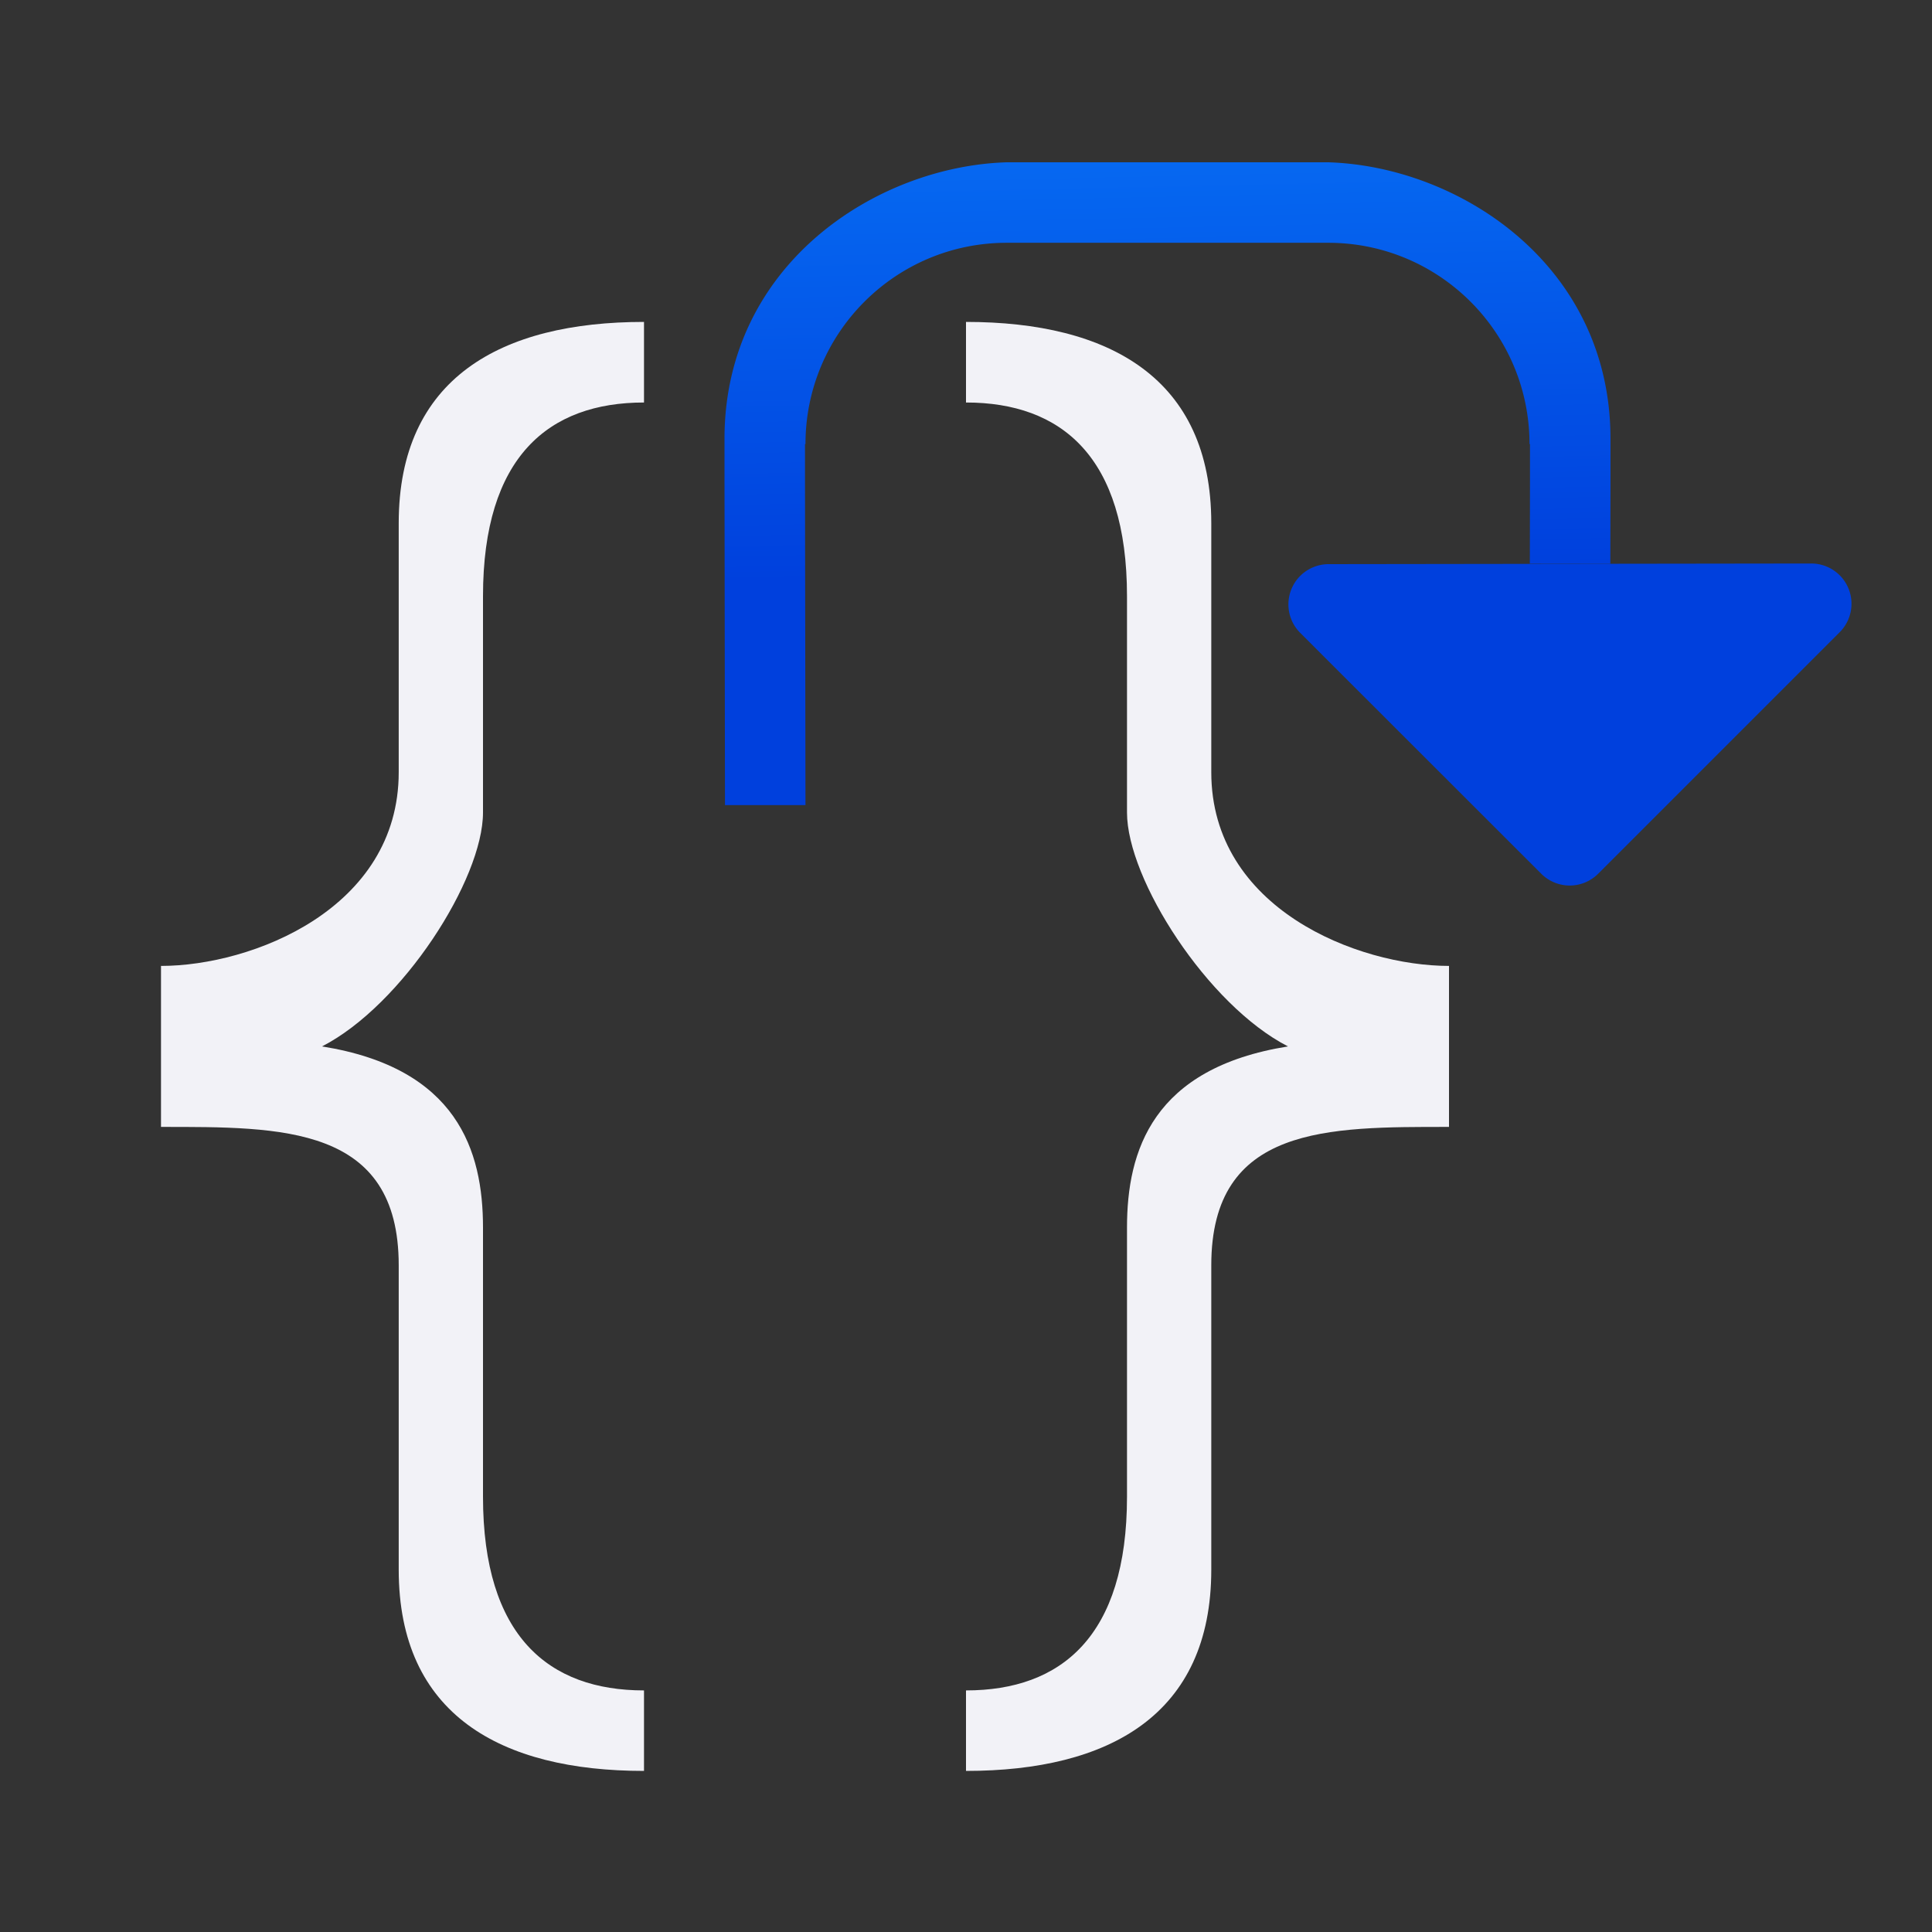 <svg viewBox="0 0 24 24" xmlns="http://www.w3.org/2000/svg" xmlns:xlink="http://www.w3.org/1999/xlink"><rect x="0" y="0" width="24" height="24" fill="#333333" stroke="none"/><linearGradient id="a" gradientUnits="userSpaceOnUse" x1="-21.25" x2="-21.436" y1="7.883" y2="-.823"><stop offset="0" stop-color="#0040dd"/><stop offset="1" stop-color="#0a84ff"/></linearGradient><path d="m12.506 2.016c-1.622.05-3.5 1.269-3.506 3.424v.5l.006 4.061h1l-.006-4.061v-.424h.006c0-1.381 1.119-2.5 2.5-2.5h1.816 1.084 1.094c1.381 0 2.5 1.119 2.5 2.5h.006v.424l-.002 1.061h1l.002-1.061v-.5c-.006-2.155-1.883-3.374-3.506-3.424h-1.094-1.084zm9.994 4.984-5.994.008a.5.5 0 0 0 -.354.854l2.994 2.992a.5.5 0 0 0 .707 0l3-3a.5.5 0 0 0 -.354-.854z" fill="url(#a)"/><g fill="#f2f2f7"><path d="m12 4v1c1.185 0 2 .674 2 2.406v2.687c0 .831 1.002 2.394 2 2.906-1.683.269-2 1.298-2 2.25v3.344c0 1.733-.816 2.406-2 2.406v1c1.777 0 3.047-.697 3.047-2.5v-3.781c0-1.74 1.453-1.719 2.953-1.719v-2c-1.129 0-2.953-.709-2.953-2.406v-3.094c0-1.803-1.27-2.5-3.047-2.5z"/><path d="m8 4v1c-1.185 0-2 .674-2 2.406v2.687c0 .831-1.002 2.394-2 2.906 1.683.269 2 1.298 2 2.25v3.344c0 1.733.816 2.406 2 2.406v1c-1.777 0-3.047-.697-3.047-2.5v-3.781c0-1.74-1.453-1.719-2.953-1.719v-2c1.129 0 2.953-.709 2.953-2.406v-3.094c0-1.803 1.27-2.5 3.047-2.5z"/></g></svg>